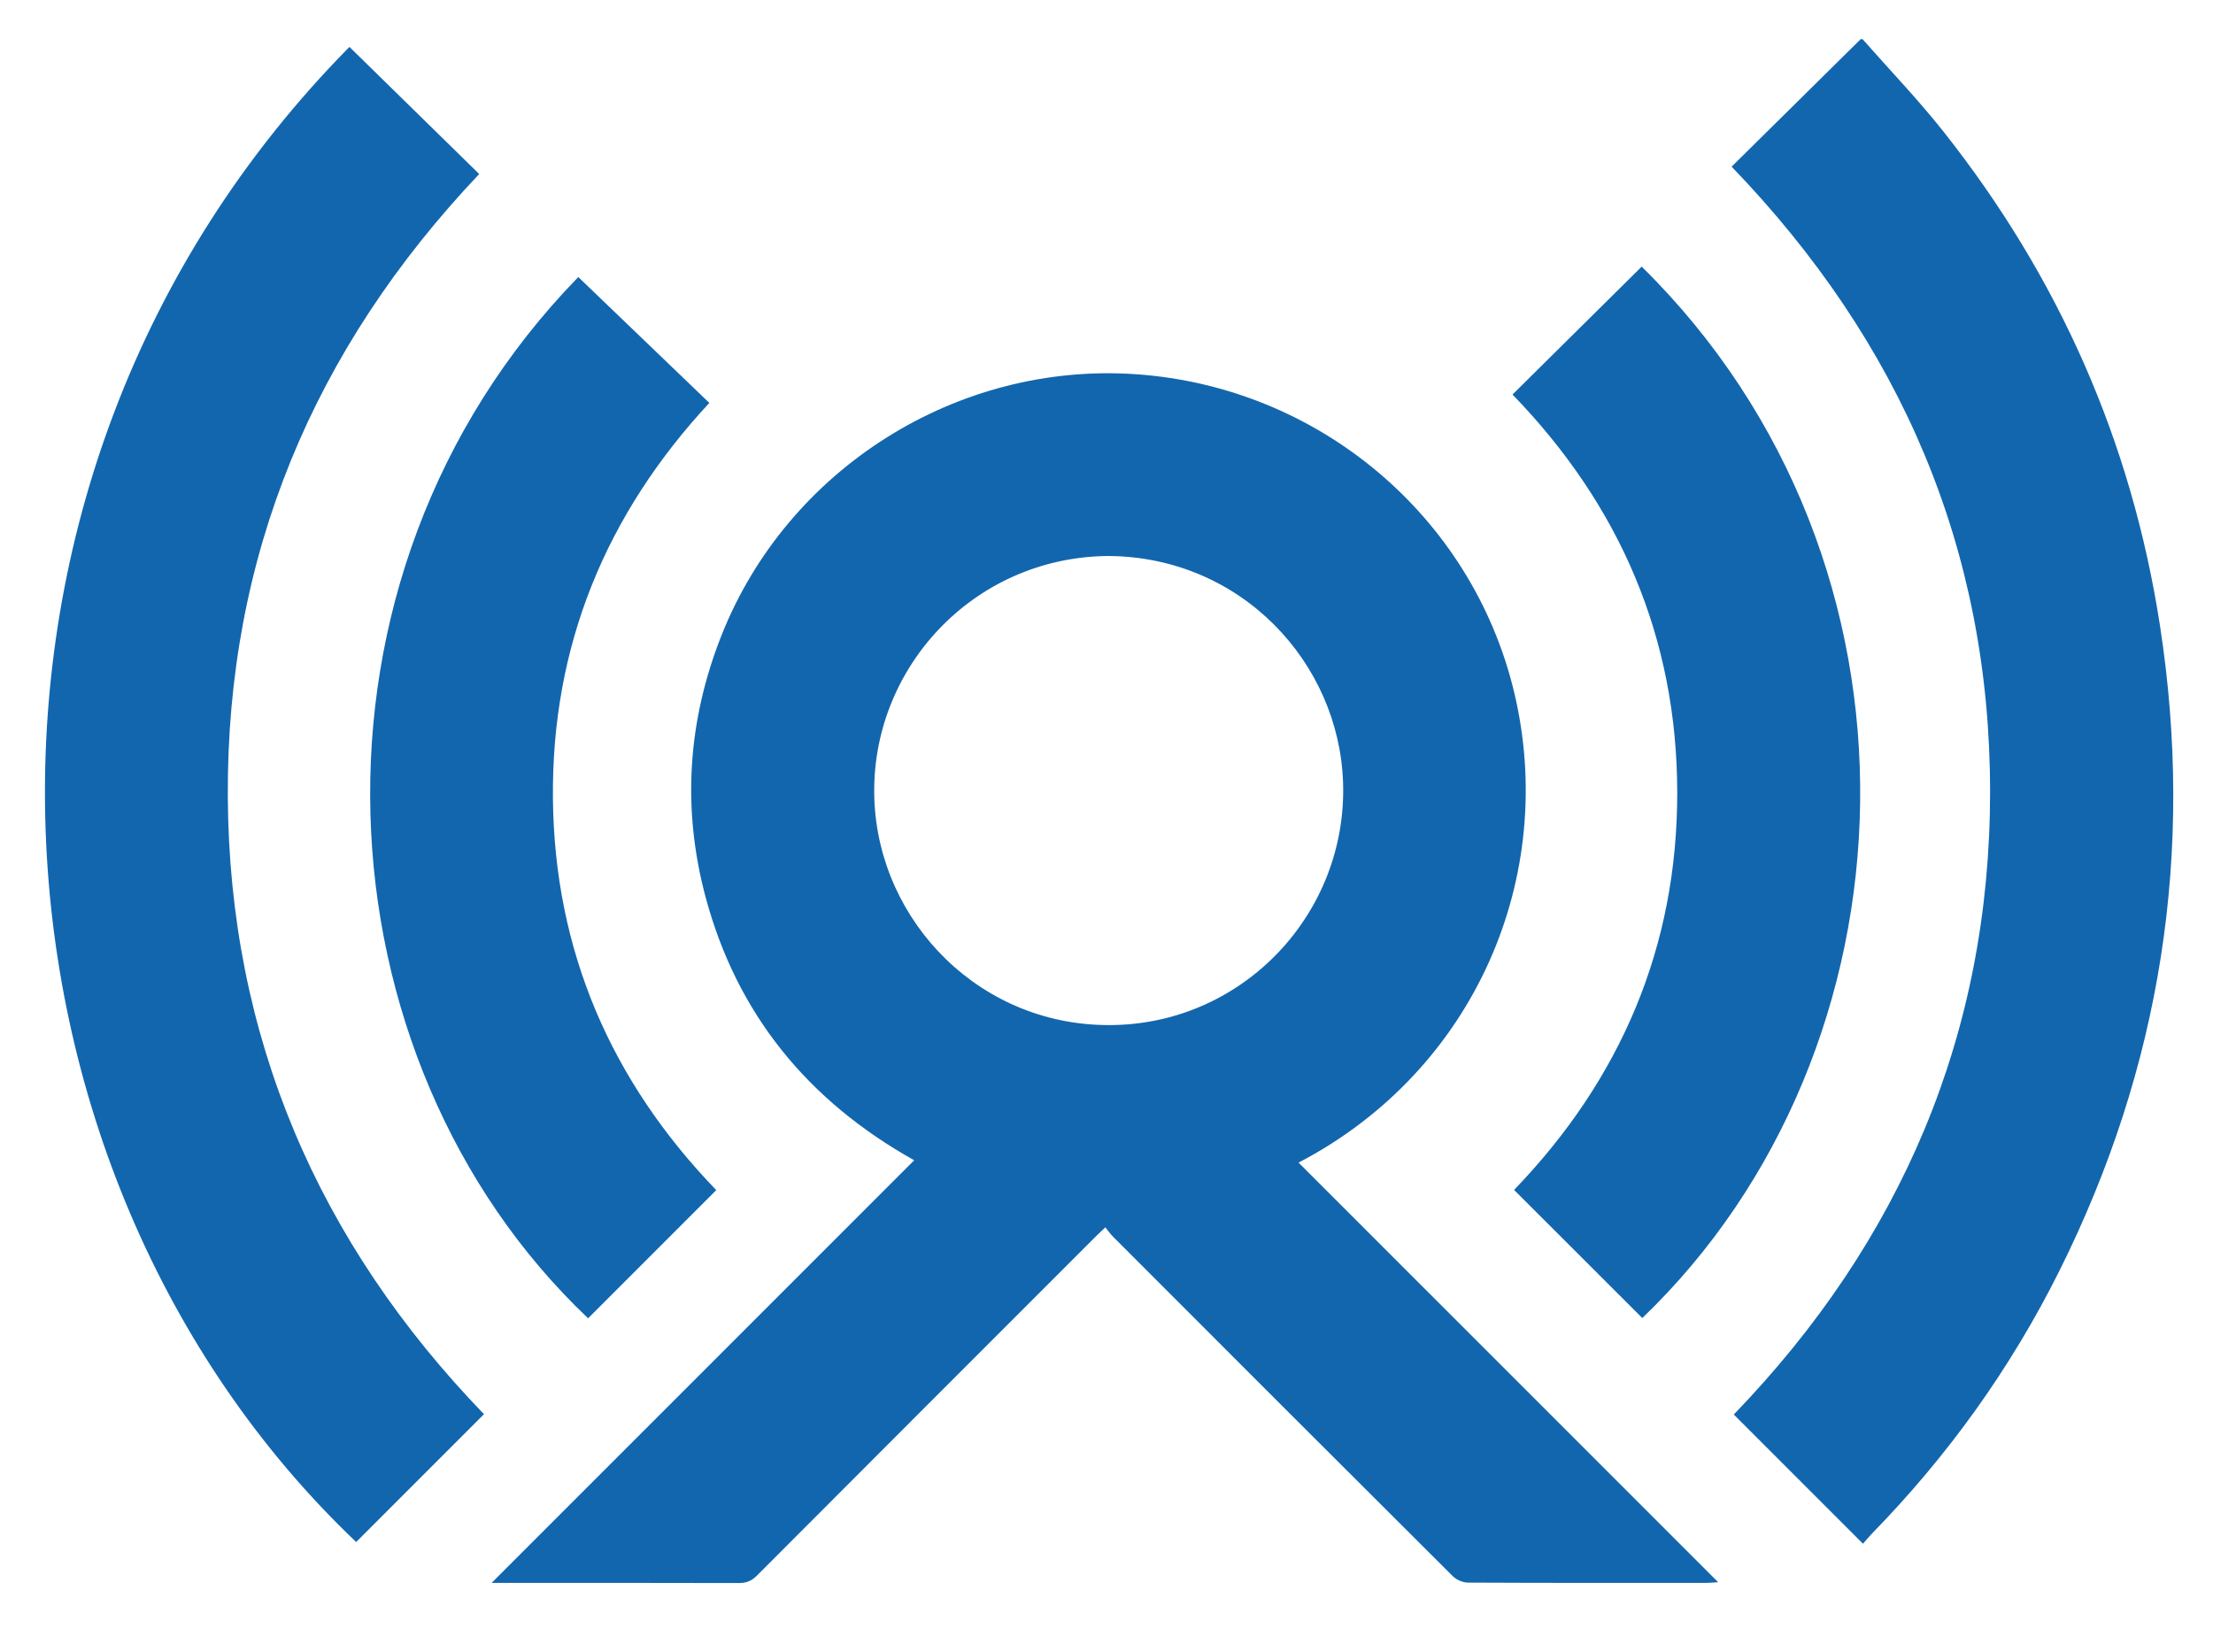 <?xml version="1.0" encoding="UTF-8" standalone="no"?>
<!-- Created with Inkscape (http://www.inkscape.org/) -->

<svg
   xmlns:dc="http://purl.org/dc/elements/1.1/"
   xmlns:cc="http://creativecommons.org/ns#"
   xmlns:rdf="http://www.w3.org/1999/02/22-rdf-syntax-ns#"
   xmlns:svg="http://www.w3.org/2000/svg"
   xmlns="http://www.w3.org/2000/svg"
   version="1.1"
   width="744.1"
   height="555.38"
   id="svg2"
   xml:space="preserve"><defs
     id="defs6"><clipPath
       id="clipPath16"><path
         d="m 0,444.304 595.28,0 L 595.28,0 0,0 0,444.304 z"
         id="path18" /></clipPath></defs><g
     transform="matrix(1.25,0,0,-1.25,0,555.38)"
     id="g10"><g
       id="g12"><g
         clip-path="url(#clipPath16)"
         id="g14"><g
           transform="translate(501.025,433.759)"
           id="g20"><path
             d="m 0,0 c 7.274,-8.265 14.93,-16.228 21.757,-24.848 31.011,-39.153 50.603,-83.439 58.229,-132.829 9.375,-60.715 0.367,-118.683 -27.098,-173.671 -13.057,-26.139 -29.921,-49.626 -50.342,-70.544 -0.914,-0.936 -1.737,-1.96 -2.441,-2.761 -11.709,11.71 -23.174,23.175 -34.754,34.754 44.889,46.497 68.934,102.238 68.943,167.48 0.009,65.188 -23.978,120.875 -69.526,168.14 11.529,11.388 23.116,22.833 34.703,34.279 L 0,0 z"
             id="path22"
             style="fill:#1266ae;fill-opacity:1;fill-rule:nonzero;stroke:none" /></g><g
           transform="translate(298.164,294.767)"
           id="g24"><path
             d="m 0,0 c -36.618,-0.275 -64.206,-30.663 -62.971,-65.363 1.177,-33.086 28.71,-61.596 64.567,-60.791 35.137,0.789 62.649,30.301 61.515,65.168 C 62.06,-28.685 35.706,-0.232 0,0 m -165.923,-276.194 c 38.161,38.161 75.831,75.831 113.67,113.669 -28.584,15.988 -47.694,39.316 -56.126,70.84 -6.372,23.819 -4.8,47.363 4.278,70.296 17.777,44.915 63.509,73.649 111.612,70.268 49.033,-3.447 90.226,-38.112 101.593,-85.41 11.867,-49.382 -10.342,-101.775 -57.961,-126.623 37.492,-37.487 74.945,-74.935 112.867,-112.851 -1.484,-0.094 -2.228,-0.182 -2.972,-0.183 -21.441,-0.007 -42.883,-0.038 -64.324,0.069 -1.376,0.007 -3.091,0.739 -4.07,1.714 -30.51,30.386 -60.948,60.843 -91.385,91.3 -0.743,0.744 -1.348,1.625 -2.099,2.542 -1.048,-0.998 -1.746,-1.636 -2.414,-2.304 -30.454,-30.449 -60.915,-60.891 -91.324,-91.384 -1.431,-1.435 -2.849,-1.986 -4.842,-1.981 -21.089,0.062 -42.177,0.038 -63.266,0.038 -0.863,0 -1.726,0 -3.237,0"
             id="path26"
             style="fill:#1266ae;fill-opacity:1;fill-rule:nonzero;stroke:none" /></g><g
           transform="translate(93.998,431.688)"
           id="g28"><path
             d="m 0,0 c 11.694,-11.454 23.274,-22.797 34.905,-34.191 -44.577,-47.02 -67.967,-102.666 -67.626,-167.397 0.34,-64.639 24.289,-119.955 68.908,-166.149 C 24.718,-379.206 13.265,-390.658 1.805,-402.119 -103.25,-302.172 -115.542,-117.052 0,0"
             id="path30"
             style="fill:#1266ae;fill-opacity:1;fill-rule:nonzero;stroke:none" /></g><g
           transform="translate(441.598,372.594)"
           id="g32"><path
             d="m 0,0 c 81.158,-79.859 75.485,-210.519 0.166,-282.79 -11.46,11.451 -22.916,22.898 -34.489,34.462 28.651,29.725 43.954,65.353 43.89,106.98 -0.063,41.64 -15.493,77.219 -44.311,106.944 C -23.153,-22.926 -11.644,-11.53 0,0"
             id="path34"
             style="fill:#1266ae;fill-opacity:1;fill-rule:nonzero;stroke:none" /></g><g
           transform="translate(155.555,369.791)"
           id="g36"><path
             d="M 0,0 C 11.76,-11.294 23.393,-22.467 35.248,-33.853 7.42,-63.822 -7.2,-99.159 -6.821,-140.175 -6.443,-181.23 8.847,-216.291 37.11,-245.577 25.552,-257.135 14.097,-268.589 2.638,-280.049 -70.86,-210.361 -79.121,-81.301 0,0"
             id="path38"
             style="fill:#1266ae;fill-opacity:1;fill-rule:nonzero;stroke:none" /></g></g></g></g></svg>